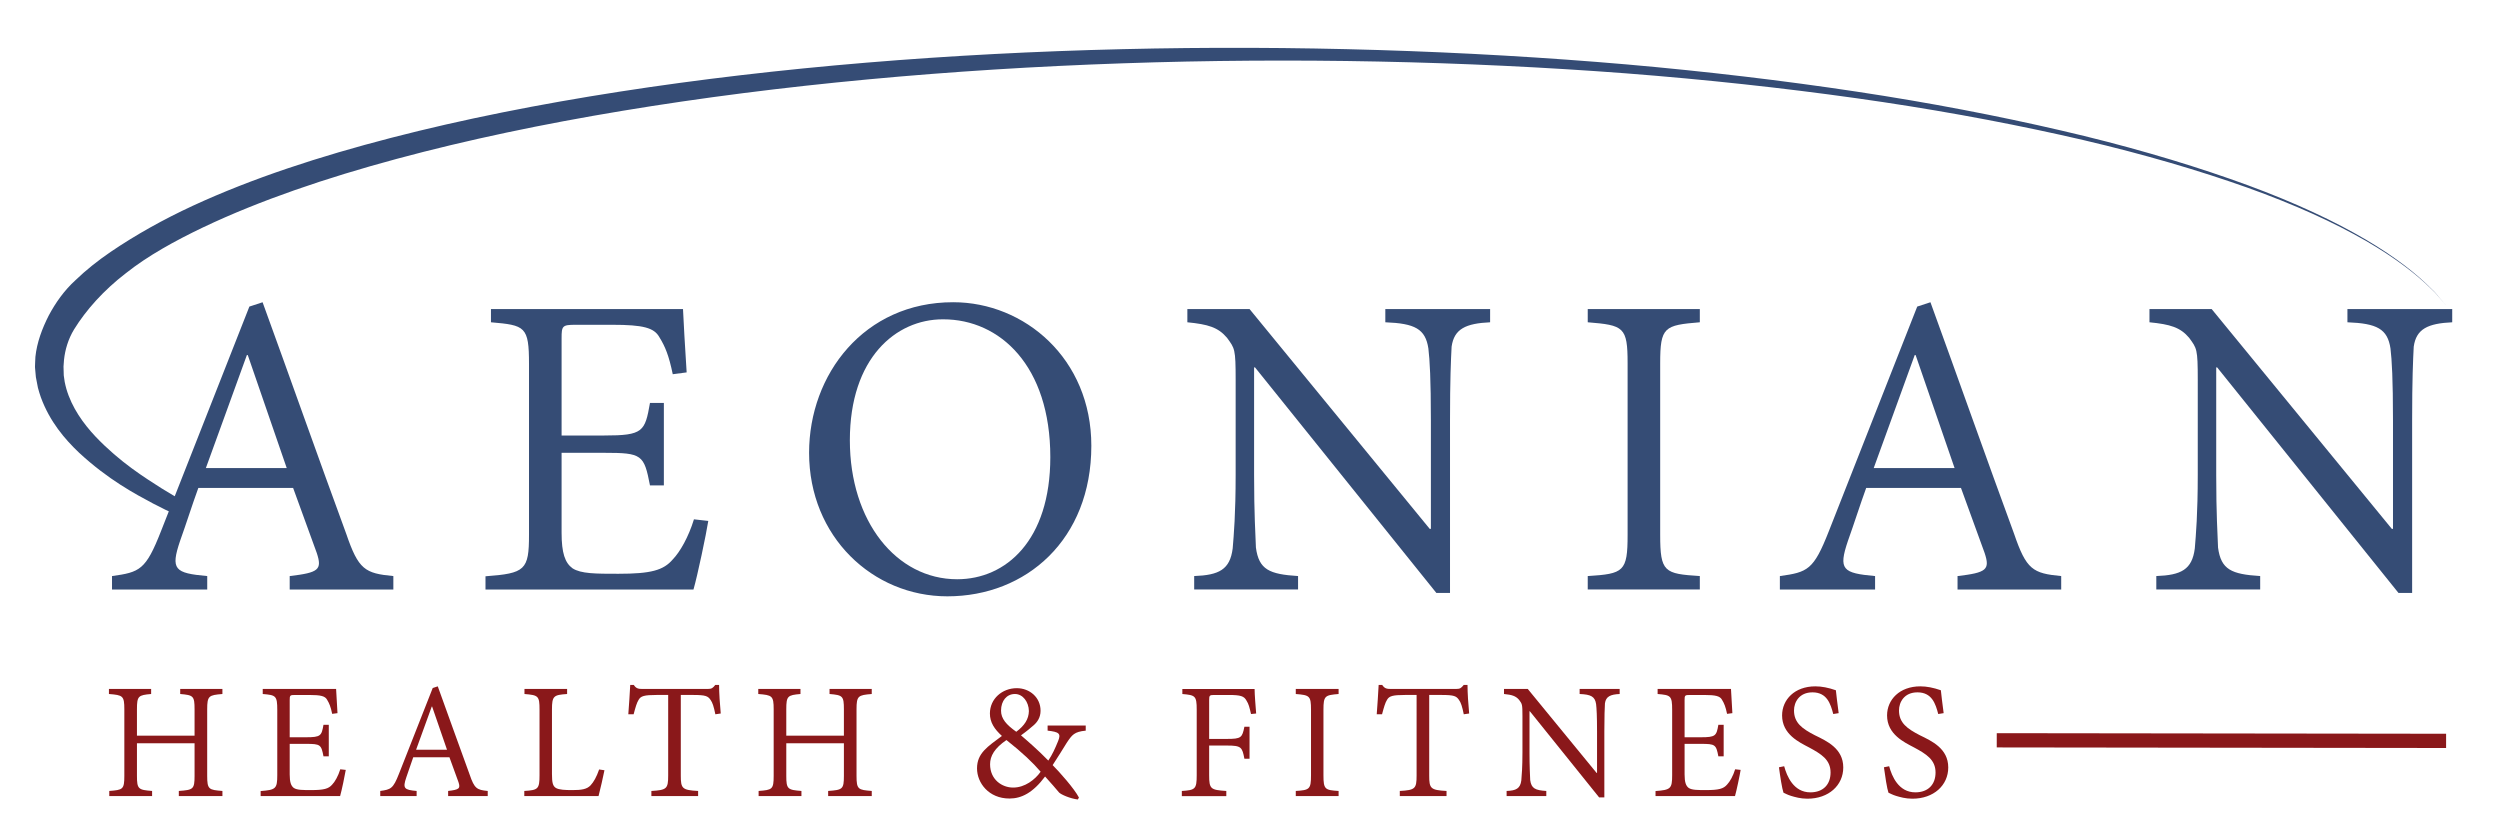 <?xml version="1.0" encoding="utf-8"?>
<!-- Generator: Adobe Illustrator 21.1.0, SVG Export Plug-In . SVG Version: 6.00 Build 0)  -->
<svg version="1.1" id="Layer_1" xmlns="http://www.w3.org/2000/svg" xmlns:xlink="http://www.w3.org/1999/xlink" x="0px" y="0px"
	 viewBox="0 0 350.65 117.557" style="enable-background:new 0 0 350.65 117.557;" xml:space="preserve">
<style type="text/css">
	.st0{fill:#354C75;}
	.st1{fill:none;}
	.st2{fill:none;stroke:#8A181A;stroke-width:2;stroke-miterlimit:10;}
	.st3{fill:#8A181A;}
</style>
<g>
	<path class="st0" d="M343.09,42.838c0,0-0.247-0.284-0.724-0.834
		c-0.239-0.275-0.535-0.617-0.888-1.022c-0.389-0.37-0.839-0.8-1.35-1.286
		c-2.067-1.909-5.404-4.396-10.037-6.886c-4.62-2.51-10.503-5.045-17.443-7.384
		c-6.936-2.347-14.902-4.585-23.706-6.523c-8.8-1.948-18.414-3.702-28.642-5.137
		c-10.228-1.437-21.061-2.613-32.293-3.483
		c-22.47-1.705-46.528-2.23-70.542-1.402
		c-24.007,0.822-47.976,2.98-70.161,6.661
		c-11.089,1.841-21.733,4.062-31.654,6.739c-9.914,2.677-19.138,5.797-27.158,9.605
		c-3.993,1.915-7.724,3.967-10.827,6.425c-3.136,2.409-5.601,5.173-7.279,7.896
		c-0.834,1.378-1.255,2.852-1.408,4.255c-0.024,0.319-0.047,0.635-0.07,0.948
		c0.012,0.42,0.023,0.837,0.035,1.249c0.045,0.31,0.09,0.616,0.134,0.92
		c0.047,0.31,0.163,0.656,0.236,0.979c0.765,2.62,2.384,4.869,4.078,6.668
		c3.444,3.622,6.965,5.794,9.283,7.275c1.179,0.73,2.103,1.263,2.734,1.609
		c0.627,0.354,0.95,0.537,0.95,0.537l-0.943,1.895c0,0-0.345-0.162-1.013-0.476
		c-0.672-0.306-1.66-0.782-2.933-1.444c-2.526-1.346-6.288-3.342-10.371-7.118
		c-2-1.899-4.118-4.36-5.371-7.786c-0.135-0.441-0.298-0.851-0.408-1.334
		c-0.102-0.489-0.203-0.998-0.288-1.494c-0.037-0.411-0.074-0.826-0.112-1.245
		L4.913,51.568c-0.008-0.262-0.001-0.126-0.002-0.208l0.006-0.185l0.013-0.372
		c0.011-0.248,0.014-0.499,0.035-0.749c0.208-2.007,0.936-3.96,1.867-5.79
		c0.965-1.816,2.187-3.535,3.736-4.946c1.503-1.453,3.163-2.762,4.927-3.971
		c3.539-2.403,7.403-4.564,11.568-6.494c8.333-3.85,17.739-6.914,27.805-9.522
		c10.071-2.606,20.823-4.732,32.003-6.47c22.366-3.474,46.446-5.389,70.535-5.965
		c24.089-0.582,48.206,0.194,70.703,2.135c11.248,0.988,22.091,2.279,32.324,3.825
		c10.234,1.543,19.849,3.401,28.647,5.444c8.801,2.033,16.761,4.358,23.687,6.782
		c6.93,2.415,12.8,5.018,17.405,7.581c4.618,2.543,7.935,5.07,9.986,7.003
		c0.506,0.492,0.952,0.926,1.338,1.301c0.348,0.409,0.641,0.754,0.877,1.031
		C342.846,42.552,343.09,42.838,343.09,42.838z"/>
</g>
<g>
	<rect x="14.4" y="39.603" class="st1" width="336.25" height="47.166"/>
	<path class="st0" d="M40.632,82.683v-1.885c4.09-0.479,4.569-0.895,3.802-3.227
		l-3.323-9.138H27.82c-0.895,2.46-1.662,4.92-2.556,7.413
		c-1.374,4.058-0.767,4.538,3.802,4.953v1.885H15.71v-1.885
		c3.898-0.543,4.729-0.831,6.87-6.294l12.397-31.504l1.853-0.607
		c3.674,10.097,7.956,22.207,11.727,32.463c1.725,5.048,2.62,5.56,6.614,5.943
		v1.885H40.632z M34.753,49.804h-0.128C32.676,55.14,30.759,60.508,28.874,65.652
		h11.343L34.753,49.804z"/>
	<path class="st0" d="M99.344,73.065c-0.288,1.854-1.534,7.765-2.077,9.618H68.095v-1.853
		c5.56-0.416,6.103-0.863,6.103-5.815V51.05c0-5.272-0.543-5.432-5.336-5.847
		v-1.854h26.936c0.064,1.374,0.288,5.592,0.511,8.883l-1.949,0.256
		c-0.543-2.62-1.054-3.866-1.885-5.208c-0.735-1.31-2.269-1.725-6.582-1.725
		h-5.176c-1.853,0-1.949,0.16-1.949,1.885v13.644h5.975
		c5.464,0,5.72-0.543,6.422-4.569H93.114v11.566h-1.949
		c-0.831-4.313-1.118-4.569-6.422-4.569h-5.975v11.215
		c0,2.844,0.479,4.218,1.534,4.984c1.182,0.767,3.259,0.767,6.422,0.767
		c4.569,0,6.327-0.479,7.637-2.013c1.022-1.054,2.205-3.131,2.972-5.624
		L99.344,73.065z"/>
	<path class="st0" d="M133.708,42.391c9.969,0,19.363,7.892,19.363,20.13
		c0,13.164-9.138,21.12-20.193,21.12c-10.48,0-19.395-8.371-19.395-20.13
		c0-11.023,7.732-21.12,20.194-21.12H133.708z M132.238,44.788
		c-6.582,0-13.037,5.432-13.037,16.966c0,11.375,6.519,19.491,15.049,19.491
		c6.838,0,13.068-5.432,13.068-17.126c0-12.813-7.061-19.331-15.017-19.331H132.238z"
		/>
	<path class="st0" d="M209.003,45.203c-3.418,0.16-5.048,0.926-5.4,3.419
		c-0.096,1.853-0.224,4.569-0.224,10.384v24.156h-1.917l-25.434-31.633h-0.128
		v15.082c0,5.464,0.192,8.403,0.256,10.192c0.415,3.1,1.885,3.739,5.911,3.994
		v1.885h-14.57v-1.885c3.483-0.128,5.017-0.895,5.4-3.866
		c0.16-1.917,0.416-4.856,0.416-10.32V53.319c0-4.441-0.128-4.441-1.214-5.943
		c-1.246-1.47-2.652-1.885-5.56-2.173v-1.854h8.723l25.274,30.834h0.16V59.006
		c0-5.815-0.16-8.531-0.352-10.129c-0.416-2.748-1.885-3.515-6.039-3.674v-1.854
		h14.698V45.203z"/>
	<path class="st0" d="M222.696,82.683v-1.885c5.049-0.319,5.592-0.607,5.592-5.783V50.954
		c0-5.112-0.543-5.336-5.592-5.751v-1.854h15.721v1.854
		c-4.985,0.416-5.56,0.639-5.56,5.751v24.06c0,5.24,0.575,5.464,5.56,5.783
		v1.885H222.696z"/>
	<path class="st0" d="M274.565,82.683v-1.885c4.09-0.479,4.569-0.895,3.803-3.227
		l-3.323-9.138h-13.292c-0.895,2.46-1.661,4.92-2.556,7.413
		c-1.374,4.058-0.768,4.538,3.802,4.953v1.885h-13.355v-1.885
		c3.897-0.543,4.729-0.831,6.869-6.294l12.397-31.504l1.854-0.607
		c3.674,10.097,7.956,22.207,11.727,32.463c1.725,5.048,2.62,5.56,6.613,5.943
		v1.885H274.565z M268.686,49.804h-0.128c-1.949,5.336-3.866,10.704-5.751,15.848
		h11.343L268.686,49.804z"/>
	<path class="st0" d="M343.95,45.203c-3.419,0.16-5.049,0.926-5.4,3.419
		c-0.096,1.853-0.224,4.569-0.224,10.384v24.156h-1.917l-25.434-31.633h-0.128
		v15.082c0,5.464,0.191,8.403,0.256,10.192c0.415,3.1,1.885,3.739,5.911,3.994
		v1.885h-14.57v-1.885c3.482-0.128,5.017-0.895,5.399-3.866
		c0.16-1.917,0.416-4.856,0.416-10.32V53.319c0-4.441-0.128-4.441-1.214-5.943
		c-1.247-1.47-2.652-1.885-5.561-2.173v-1.854h8.724l25.273,30.834h0.16V59.006
		c0-5.815-0.16-8.531-0.352-10.129c-0.415-2.748-1.885-3.515-6.039-3.674v-1.854
		h14.698V45.203z"/>
</g>
<line class="st2" x1="343.09" y1="103.915" x2="280.064" y2="103.834"/>
<line class="st1" x1="8.4" y1="53.603" x2="344.65" y2="53.603"/>
<g>
</g>
<g>
	<rect x="14.4" y="95.205" class="st1" width="265.663" height="17.473"/>
	<path class="st3" d="M31.197,97.341c-1.904,0.159-2.136,0.244-2.136,2.148v9.338
		c0,1.904,0.232,1.965,2.136,2.112v0.72h-6.116v-0.72
		c2.014-0.146,2.209-0.232,2.209-2.112v-4.578h-8.081v4.578
		c0,1.855,0.195,1.965,2.124,2.112v0.72h-6.006v-0.72
		c1.904-0.146,2.112-0.208,2.112-2.112v-9.338c0-1.904-0.208-1.99-2.161-2.148
		v-0.708h5.92v0.708c-1.794,0.159-1.99,0.269-1.99,2.148v3.699h8.081v-3.699
		c0-1.88-0.171-1.99-2.014-2.148v-0.708h5.92V97.341z"/>
	<path class="st3" d="M48.497,107.986c-0.11,0.708-0.586,2.966-0.793,3.674H36.558v-0.708
		c2.124-0.159,2.332-0.33,2.332-2.222v-9.155c0-2.014-0.208-2.075-2.039-2.234
		v-0.708h10.291c0.024,0.525,0.11,2.136,0.195,3.394l-0.745,0.098
		c-0.208-1.001-0.403-1.477-0.72-1.99c-0.281-0.5-0.867-0.659-2.515-0.659
		h-1.978c-0.708,0-0.745,0.061-0.745,0.72v5.212h2.283
		c2.087,0,2.185-0.208,2.454-1.746h0.745v4.419h-0.745
		c-0.317-1.648-0.427-1.746-2.454-1.746h-2.283v4.285
		c0,1.086,0.183,1.611,0.586,1.904c0.452,0.293,1.245,0.293,2.454,0.293
		c1.746,0,2.417-0.183,2.917-0.769c0.391-0.403,0.842-1.196,1.135-2.148
		L48.497,107.986z"/>
	<path class="st3" d="M62.855,111.66v-0.72c1.562-0.183,1.746-0.342,1.453-1.233
		l-1.27-3.491h-5.078c-0.342,0.94-0.635,1.88-0.977,2.832
		c-0.525,1.55-0.293,1.733,1.453,1.892v0.72h-5.103v-0.72
		c1.489-0.208,1.807-0.317,2.625-2.405l4.736-12.036l0.708-0.232
		c1.404,3.857,3.04,8.484,4.48,12.402c0.659,1.929,1.001,2.124,2.527,2.271
		v0.72H62.855z M60.608,99.099h-0.049c-0.745,2.039-1.477,4.089-2.197,6.055h4.333
		L60.608,99.099z"/>
	<path class="st3" d="M84.781,108.035c-0.134,0.696-0.635,2.917-0.83,3.625H73.538v-0.72
		c1.929-0.122,2.136-0.256,2.136-2.209v-9.192c0-1.929-0.159-2.039-2.112-2.197
		v-0.708h5.981v0.708c-1.88,0.134-2.124,0.244-2.124,2.197v9.033
		c0,1.257,0.134,1.685,0.562,1.953c0.452,0.256,1.27,0.293,2.295,0.293
		c1.27,0,2.039-0.11,2.563-0.671c0.427-0.464,0.83-1.16,1.196-2.222
		L84.781,108.035z"/>
	<path class="st3" d="M100.335,100.185c-0.22-1.099-0.403-1.648-0.671-2.014
		c-0.366-0.537-0.684-0.696-2.429-0.696H95.489v11.304
		c0,1.819,0.183,2.039,2.429,2.161v0.72h-6.555v-0.72
		c2.161-0.122,2.356-0.317,2.356-2.161V97.475h-1.624
		c-1.746,0-2.222,0.159-2.515,0.671c-0.256,0.391-0.439,1.025-0.708,2.039h-0.745
		c0.085-1.355,0.22-2.832,0.269-4.114h0.5
		c0.342,0.513,0.635,0.562,1.27,0.562h9.07c0.61,0,0.745-0.134,1.086-0.562
		h0.537c0,1.086,0.11,2.734,0.232,4.004L100.335,100.185z"/>
	<path class="st3" d="M122.273,97.341c-1.904,0.159-2.136,0.244-2.136,2.148v9.338
		c0,1.904,0.232,1.965,2.136,2.112v0.72h-6.116v-0.72
		c2.014-0.146,2.209-0.232,2.209-2.112v-4.578h-8.081v4.578
		c0,1.855,0.195,1.965,2.124,2.112v0.72h-6.006v-0.72
		c1.904-0.146,2.112-0.208,2.112-2.112v-9.338c0-1.904-0.208-1.99-2.161-2.148
		v-0.708h5.92v0.708c-1.794,0.159-1.99,0.269-1.99,2.148v3.699h8.081v-3.699
		c0-1.88-0.171-1.99-2.014-2.148v-0.708h5.92V97.341z"/>
	<path class="st3" d="M152.283,102.48c-1.599,0.159-1.904,0.562-2.673,1.721
		c-0.562,0.891-1.135,1.855-1.965,3.113c0.903,0.903,3.052,3.308,3.687,4.553
		l-0.159,0.269c-1.086-0.134-2.332-0.684-2.625-0.977
		c-0.269-0.342-1.27-1.477-1.965-2.246c-1.709,2.295-3.32,3.088-4.993,3.088
		c-2.917,0-4.553-2.197-4.553-4.224c0-2.148,1.489-3.052,3.491-4.553
		c-1.05-0.952-1.685-1.904-1.685-3.149c0-2.063,1.721-3.552,3.772-3.552
		c1.807,0,3.345,1.306,3.333,3.174c0,0.952-0.476,1.599-0.952,2.014
		c-0.439,0.378-0.94,0.818-1.794,1.428c0.769,0.659,2.405,2.063,3.833,3.54
		c0.562-0.842,0.928-1.636,1.379-2.747c0.427-1.05,0.134-1.27-1.477-1.453
		v-0.72h5.347V102.48z M142.115,110.464c1.624,0,3.052-1.099,3.845-2.222
		c-1.062-1.245-2.551-2.673-4.797-4.443c-1.66,1.135-2.295,2.222-2.295,3.394
		c0,2.173,1.697,3.271,3.223,3.271H142.115z M142.335,97.341
		c-1.111,0-1.929,0.928-1.929,2.332c0,1.135,0.732,1.965,2.136,2.966
		c1.16-0.867,1.746-1.77,1.77-2.905c-0.024-1.282-0.842-2.393-1.953-2.393
		H142.335z"/>
	<path class="st3" d="M175.469,100.149c-0.232-0.977-0.317-1.379-0.635-1.88
		c-0.342-0.635-0.818-0.793-2.515-0.793h-1.978c-0.684,0-0.745,0.061-0.745,0.696
		v5.469h2.466c2.063,0,2.161-0.183,2.478-1.709h0.72v4.492h-0.72
		c-0.317-1.636-0.415-1.855-2.478-1.855h-2.466v4.163
		c0,1.953,0.22,2.063,2.405,2.209v0.72h-6.238v-0.72
		c1.88-0.122,2.087-0.256,2.087-2.209v-9.192c0-1.953-0.208-2.039-2.014-2.197
		v-0.708h10.132c0.012,0.928,0.134,2.332,0.22,3.442L175.469,100.149z"/>
	<path class="st3" d="M181.746,111.66v-0.72c1.929-0.122,2.136-0.232,2.136-2.209v-9.192
		c0-1.953-0.208-2.039-2.136-2.197v-0.708h6.006v0.708
		c-1.904,0.159-2.124,0.244-2.124,2.197v9.192c0,2.002,0.22,2.087,2.124,2.209
		v0.72H181.746z"/>
	<path class="st3" d="M205.308,100.185c-0.22-1.099-0.403-1.648-0.671-2.014
		c-0.366-0.537-0.684-0.696-2.429-0.696h-1.746v11.304
		c0,1.819,0.183,2.039,2.429,2.161v0.72h-6.555v-0.72
		c2.161-0.122,2.356-0.317,2.356-2.161V97.475h-1.624
		c-1.746,0-2.222,0.159-2.515,0.671c-0.256,0.391-0.439,1.025-0.708,2.039h-0.745
		c0.085-1.355,0.22-2.832,0.269-4.114h0.5
		c0.342,0.513,0.635,0.562,1.27,0.562h9.07c0.61,0,0.745-0.134,1.086-0.562
		h0.537c0,1.086,0.11,2.734,0.232,4.004L205.308,100.185z"/>
	<path class="st3" d="M227.173,97.341c-1.306,0.061-1.929,0.354-2.063,1.306
		c-0.037,0.708-0.085,1.746-0.085,3.967v9.229h-0.732l-9.717-12.085h-0.049v5.762
		c0,2.087,0.073,3.21,0.098,3.894c0.159,1.184,0.72,1.428,2.258,1.526v0.72
		h-5.566v-0.72c1.331-0.049,1.917-0.342,2.063-1.477
		c0.061-0.732,0.159-1.855,0.159-3.943v-5.078c0-1.697-0.049-1.697-0.464-2.271
		c-0.476-0.562-1.013-0.72-2.124-0.83v-0.708h3.333l9.656,11.78h0.061v-5.798
		c0-2.222-0.061-3.259-0.134-3.87c-0.159-1.05-0.72-1.343-2.307-1.404v-0.708
		h5.615V97.341z"/>
	<path class="st3" d="M244.143,107.986c-0.109,0.708-0.586,2.966-0.793,3.674h-11.145
		v-0.708c2.124-0.159,2.332-0.33,2.332-2.222v-9.155
		c0-2.014-0.208-2.075-2.039-2.234v-0.708h10.291
		c0.024,0.525,0.109,2.136,0.195,3.394l-0.745,0.098
		c-0.207-1.001-0.402-1.477-0.72-1.99c-0.281-0.5-0.867-0.659-2.515-0.659
		h-1.978c-0.708,0-0.745,0.061-0.745,0.72v5.212h2.283
		c2.087,0,2.185-0.208,2.453-1.746h0.745v4.419h-0.745
		c-0.317-1.648-0.427-1.746-2.453-1.746h-2.283v4.285
		c0,1.086,0.184,1.611,0.586,1.904c0.452,0.293,1.245,0.293,2.454,0.293
		c1.745,0,2.417-0.183,2.917-0.769c0.391-0.403,0.843-1.196,1.136-2.148
		L244.143,107.986z"/>
	<path class="st3" d="M257.133,100.149c-0.378-1.428-0.879-3.04-2.917-3.04
		c-1.855,0-2.588,1.379-2.588,2.539c0,1.746,1.159,2.563,2.905,3.467
		c1.672,0.818,4.004,1.855,4.004,4.529c0,2.502-2.039,4.382-5.029,4.382
		c-0.977,0-1.745-0.232-2.282-0.391c-0.525-0.159-0.867-0.366-1.074-0.452
		c-0.195-0.525-0.477-2.356-0.635-3.564l0.732-0.146
		c0.378,1.404,1.318,3.662,3.674,3.662c1.807,0,2.832-1.111,2.832-2.783
		c0-1.794-1.294-2.588-3.015-3.516c-1.367-0.72-3.784-1.831-3.784-4.492
		c0-2.197,1.745-4.077,4.663-4.077c0.902,0,1.818,0.183,2.881,0.549
		c0.072,0.818,0.207,1.697,0.391,3.21L257.133,100.149z"/>
	<path class="st3" d="M271.858,100.149c-0.378-1.428-0.879-3.04-2.917-3.04
		c-1.855,0-2.588,1.379-2.588,2.539c0,1.746,1.159,2.563,2.905,3.467
		c1.672,0.818,4.004,1.855,4.004,4.529c0,2.502-2.039,4.382-5.029,4.382
		c-0.977,0-1.746-0.232-2.283-0.391c-0.524-0.159-0.866-0.366-1.074-0.452
		c-0.195-0.525-0.476-2.356-0.635-3.564l0.732-0.146
		c0.379,1.404,1.318,3.662,3.675,3.662c1.807,0,2.832-1.111,2.832-2.783
		c0-1.794-1.294-2.588-3.015-3.516c-1.367-0.72-3.785-1.831-3.785-4.492
		c0-2.197,1.746-4.077,4.664-4.077c0.902,0,1.818,0.183,2.881,0.549
		c0.072,0.818,0.207,1.697,0.391,3.21L271.858,100.149z"/>
</g>
<g>
</g>
<g>
</g>
<g>
</g>
<g>
</g>
<g>
</g>
<g>
</g>
</svg>
